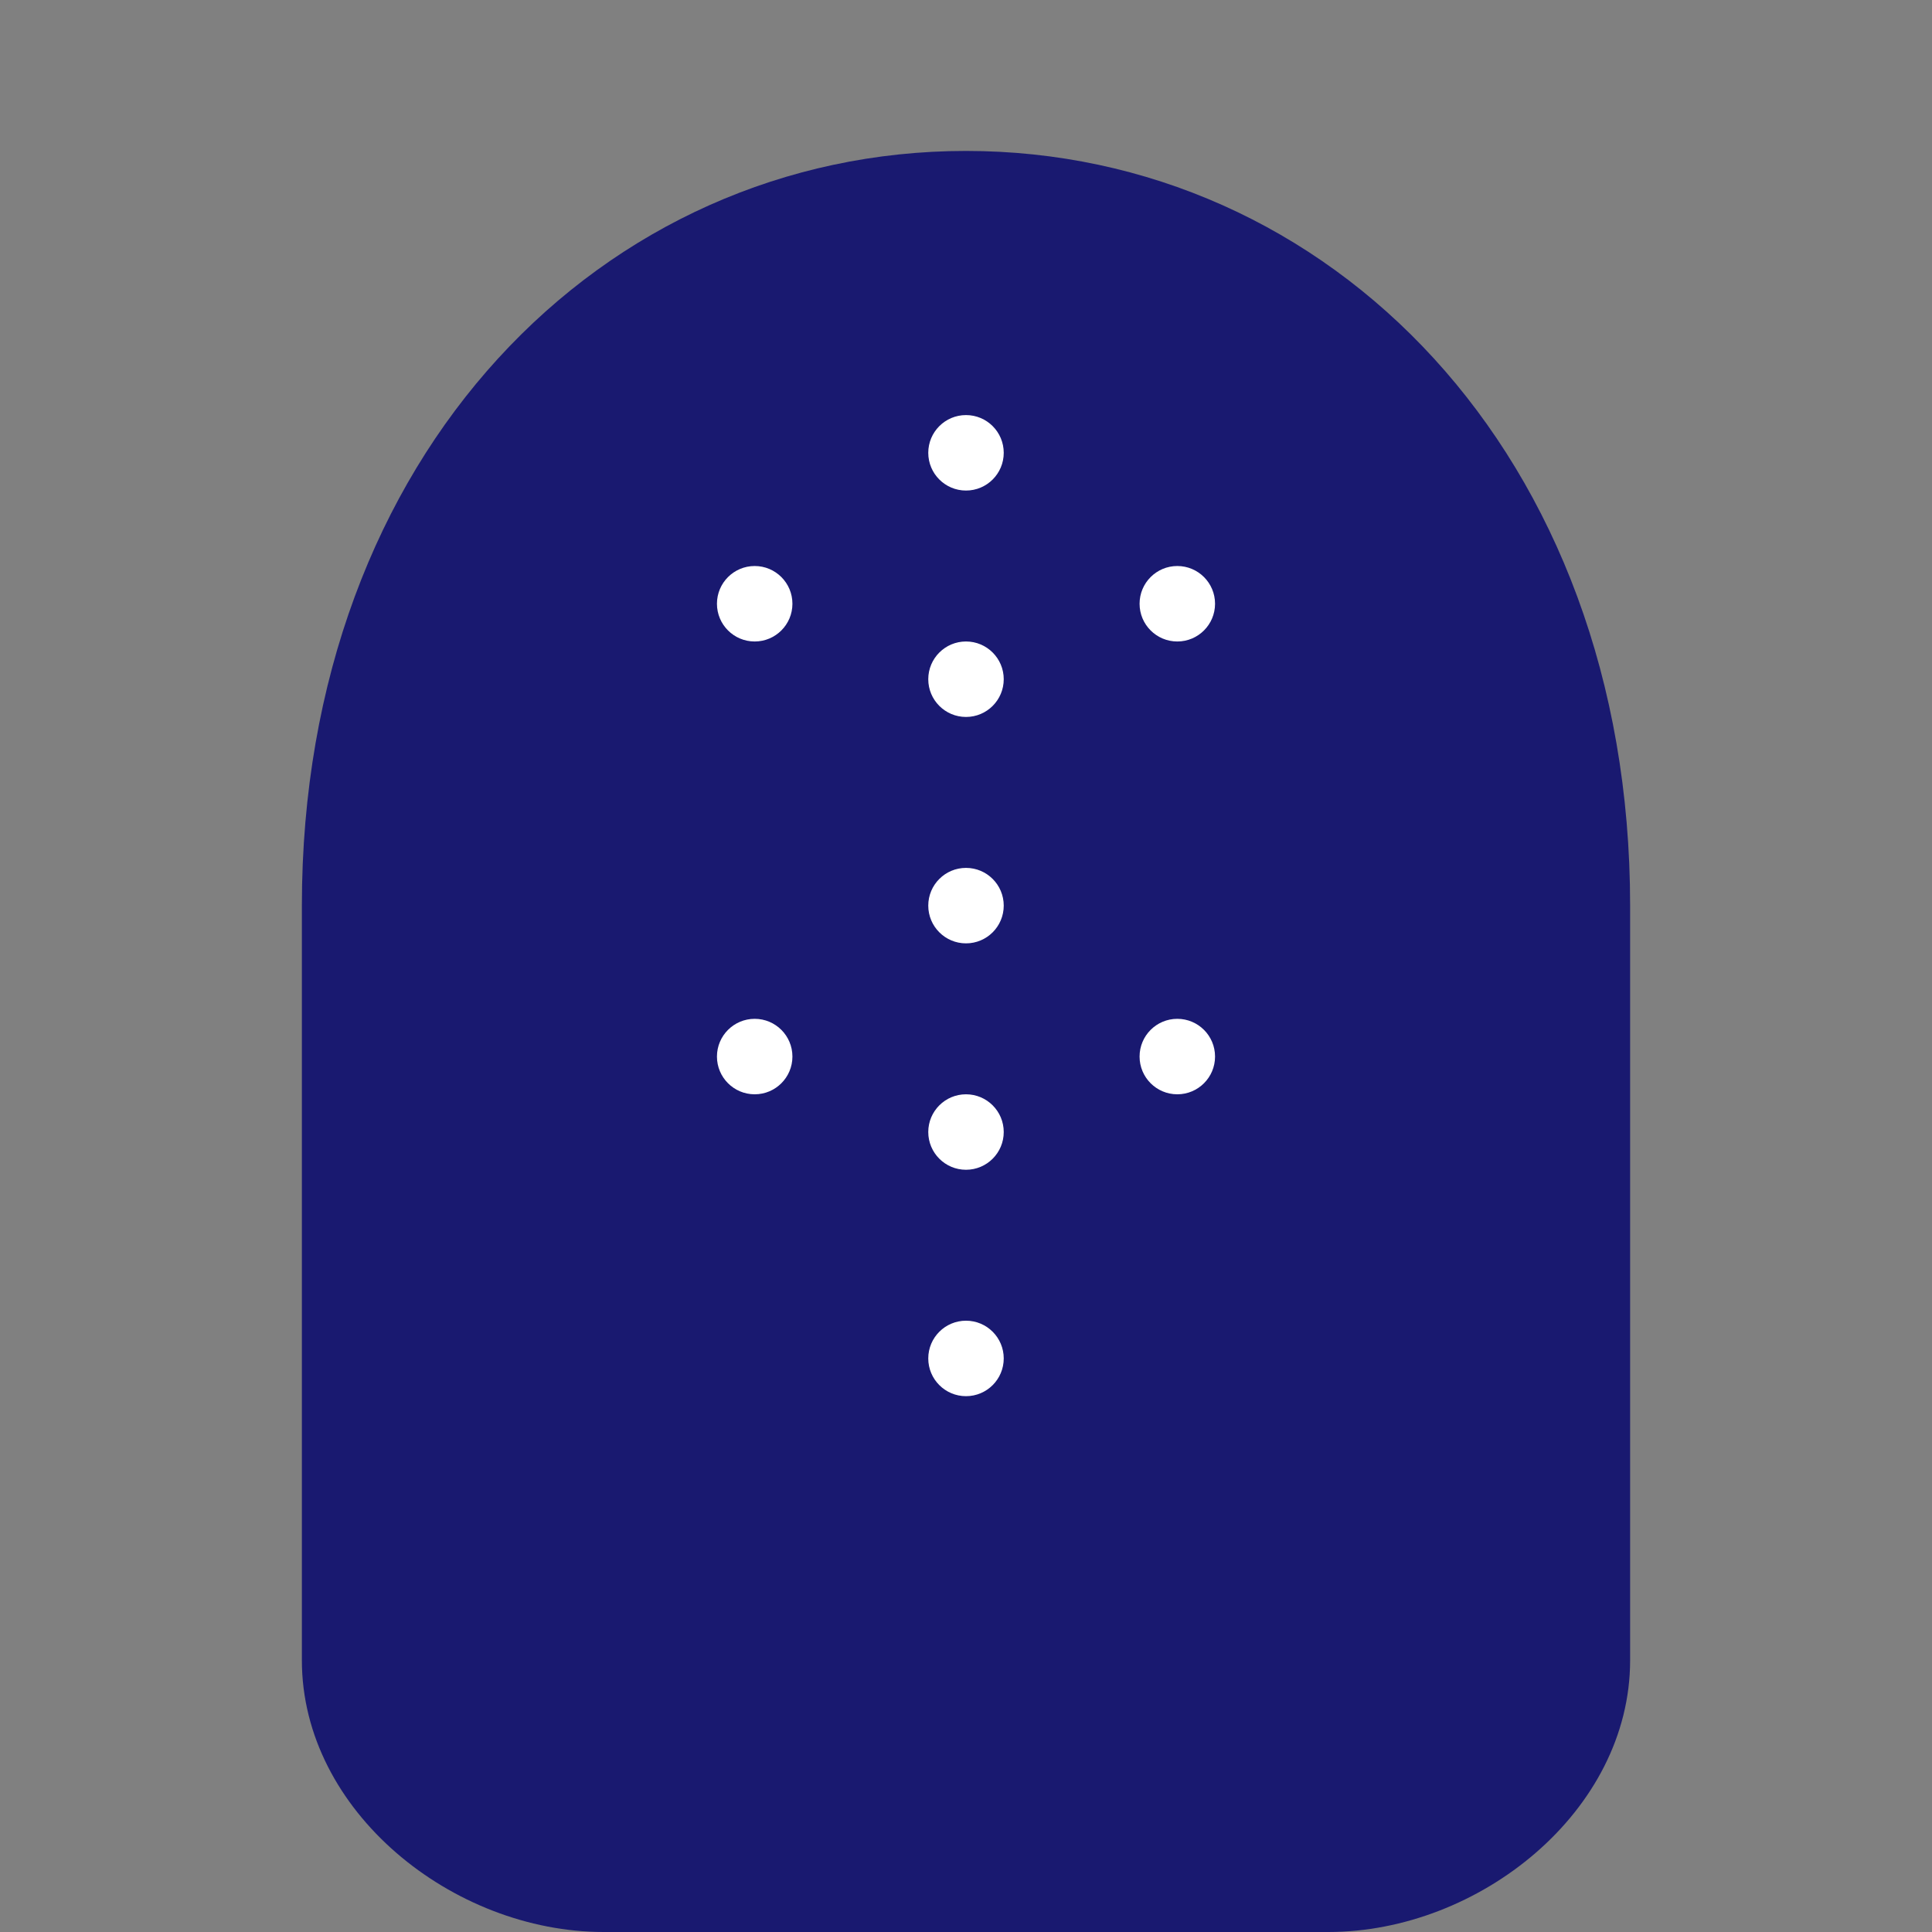 <svg viewBox="0 0 256 256" width="256" height="256"><rect x="0" y="0" width="256" height="256" fill="#808080" stroke="none"/><path d="M128,20 C80,20 40,60 40,120 L40,220 C40,240 60,256 80,256 L176,256 C196,256 216,240 216,220 L216,120 C216,60 176,20 128,20 Z" fill="#191970"/><circle cx="128" cy="60" r="5" fill="white"/><circle cx="128" cy="90" r="5" fill="white"/><circle cx="128" cy="120" r="5" fill="white"/><circle cx="128" cy="150" r="5" fill="white"/><circle cx="128" cy="180" r="5" fill="white"/><circle cx="100" cy="80" r="5" fill="white"/><circle cx="156" cy="80" r="5" fill="white"/><circle cx="100" cy="140" r="5" fill="white"/><circle cx="156" cy="140" r="5" fill="white"/></svg>